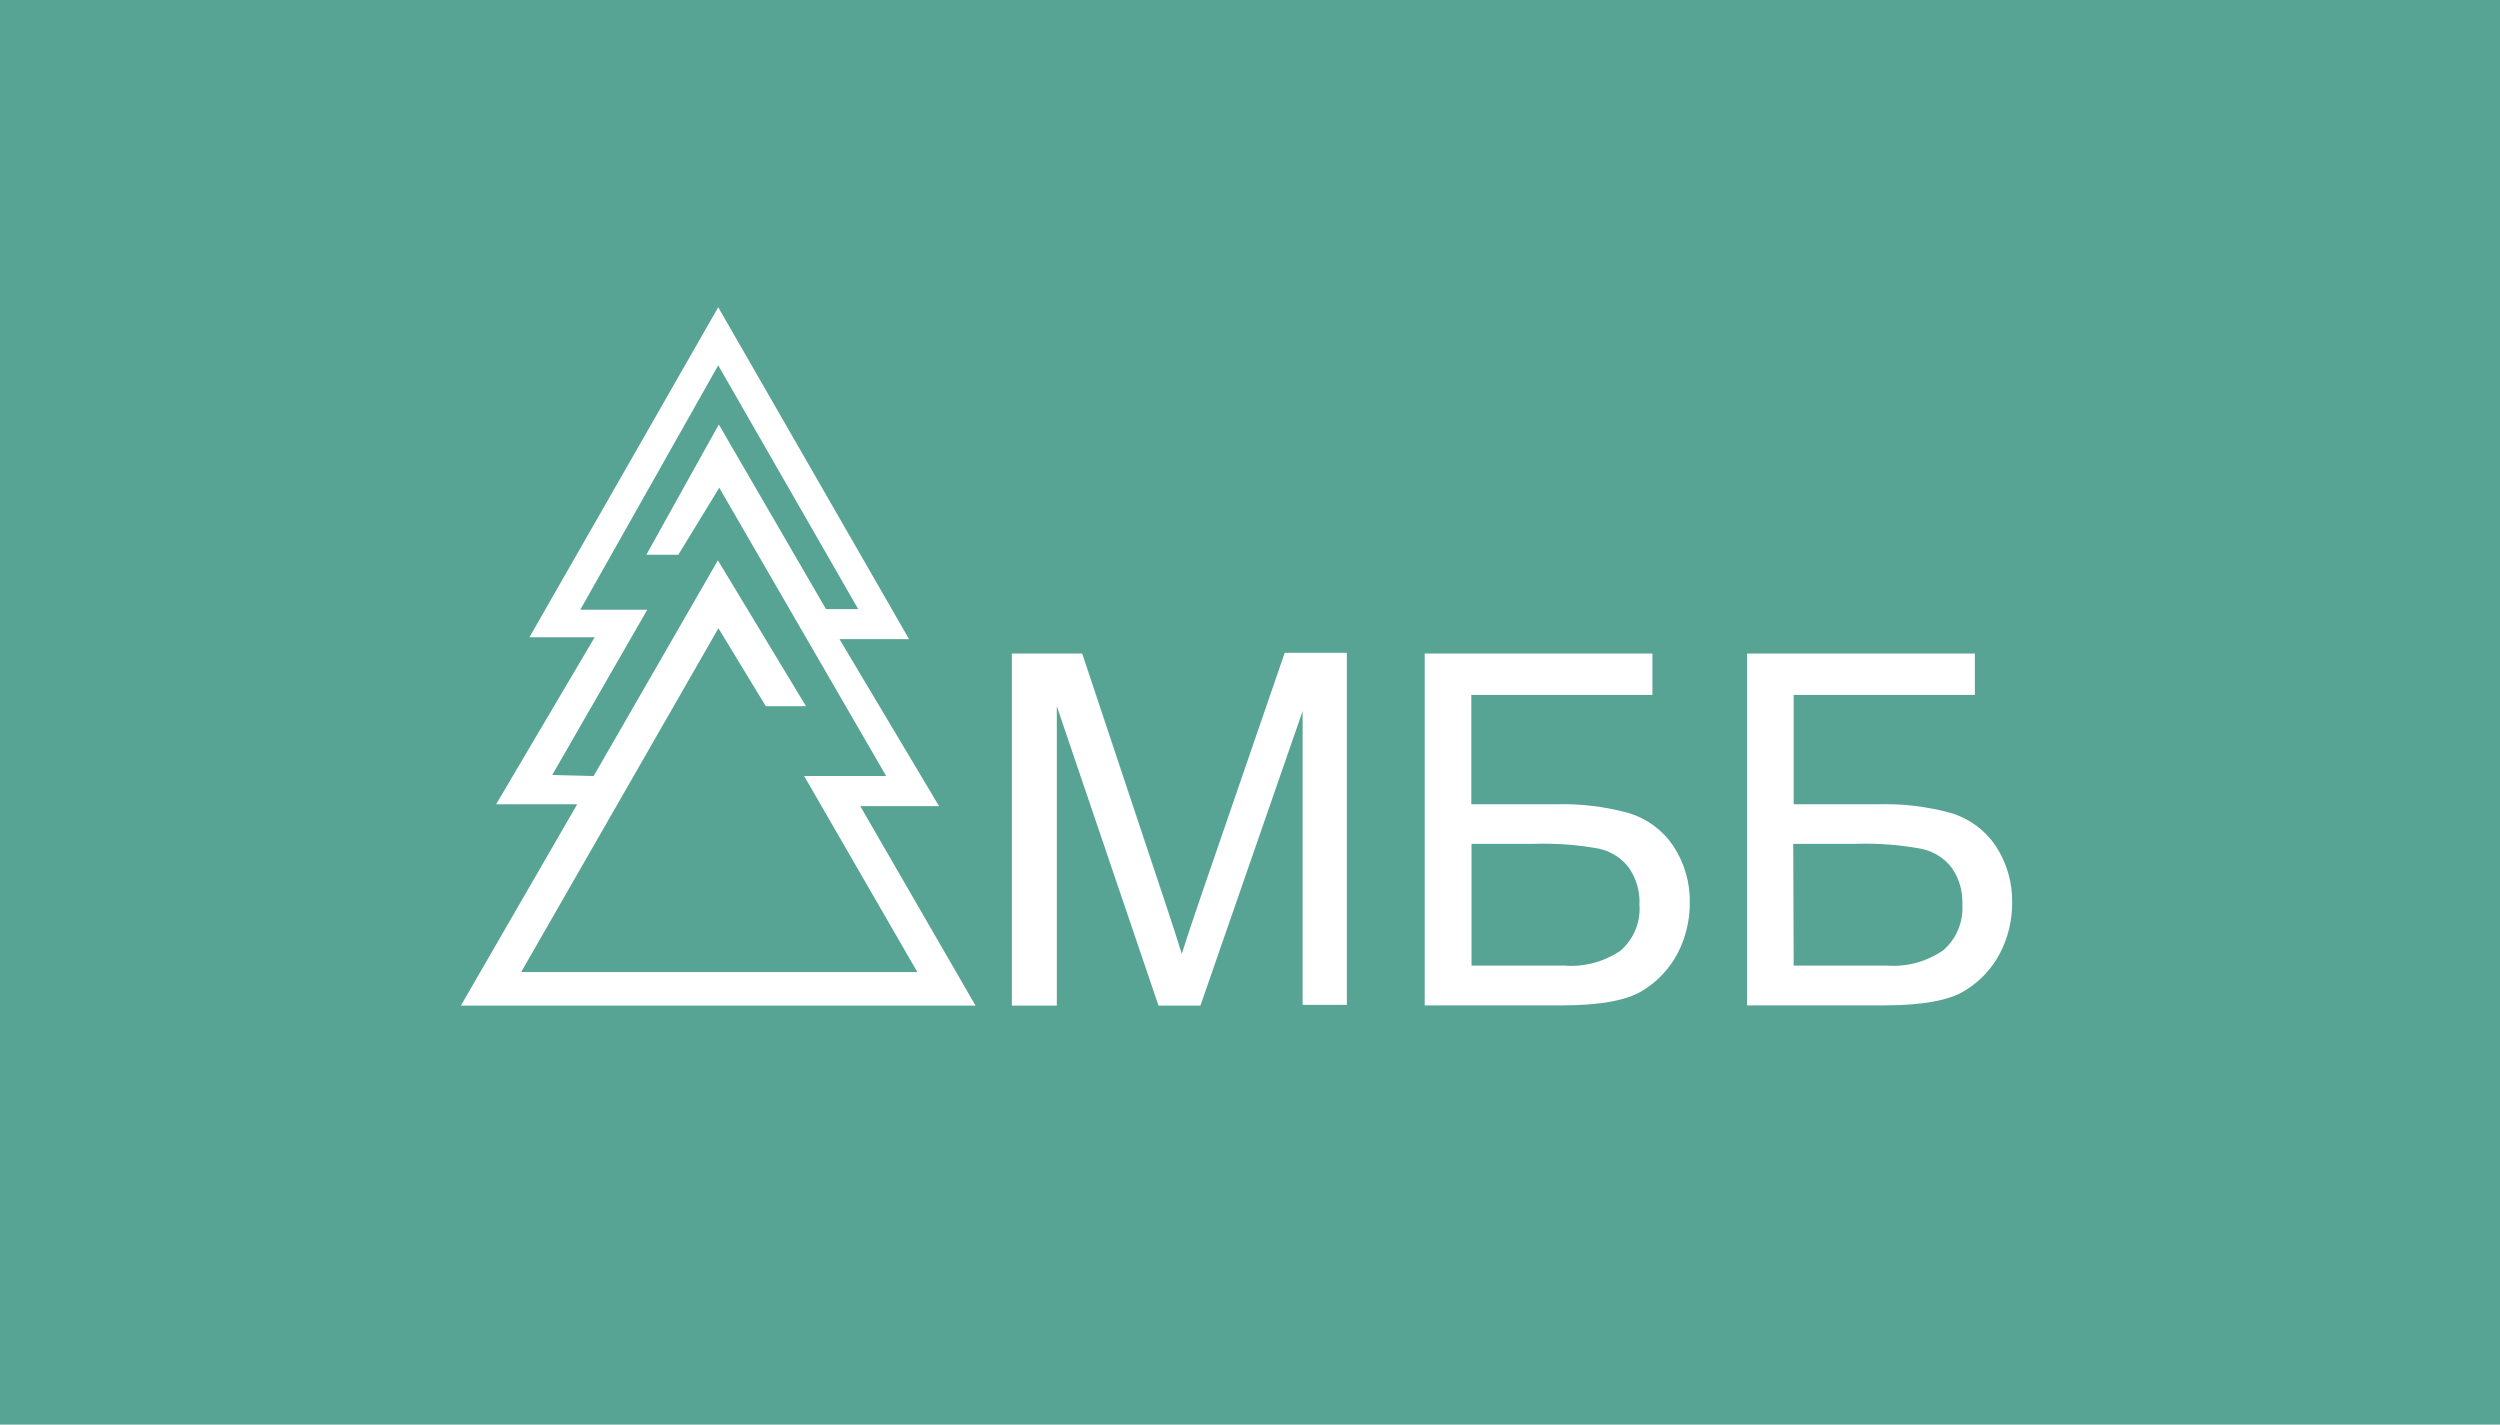<svg width="179" height="102" viewBox="0 0 179 102" fill="none" xmlns="http://www.w3.org/2000/svg">
<rect width="179" height="102" fill="#58A494"/>
<g clip-path="url(#clip0)">
<path fill-rule="evenodd" clip-rule="evenodd" d="M72.45 72V46.792H77.484L83.415 64.586C83.964 66.247 84.372 67.485 84.616 68.293C84.903 67.379 85.35 66.032 85.958 64.252L91.986 46.74H96.434V71.948H93.268V50.915L85.951 72H82.948L75.668 50.566V72H72.45ZM102.002 46.792H118.313V49.758H105.346V57.587H111.351C113.14 57.53 114.928 57.745 116.652 58.225C117.935 58.619 119.044 59.441 119.796 60.553C120.602 61.766 121.019 63.196 120.989 64.653C120.994 65.892 120.702 67.115 120.137 68.219C119.558 69.34 118.681 70.279 117.601 70.932C116.484 71.629 114.574 71.98 111.87 71.985H102.009V46.778L102.002 46.792ZM105.338 69.138H112.011C113.436 69.247 114.856 68.868 116.037 68.063C116.501 67.656 116.865 67.147 117.099 66.576C117.333 66.005 117.431 65.387 117.386 64.771C117.43 63.842 117.17 62.923 116.645 62.154C116.12 61.45 115.359 60.958 114.502 60.768C112.955 60.483 111.381 60.367 109.809 60.419H105.361V69.168L105.338 69.138ZM125.089 46.792H141.4V49.758H128.426V57.587H134.431C136.22 57.53 138.007 57.745 139.732 58.225C141.017 58.618 142.13 59.439 142.883 60.553C143.686 61.767 144.1 63.197 144.069 64.653C144.074 65.892 143.782 67.115 143.216 68.219C142.638 69.34 141.76 70.279 140.681 70.932C139.564 71.629 137.654 71.98 134.95 71.985H125.089V46.778V46.792ZM128.426 69.138H135.098C136.534 69.244 137.963 68.854 139.146 68.034C139.608 67.63 139.97 67.127 140.205 66.561C140.441 65.995 140.543 65.383 140.503 64.771C140.547 63.842 140.287 62.923 139.762 62.154C139.217 61.434 138.424 60.94 137.537 60.768C135.99 60.483 134.417 60.367 132.844 60.419H128.396L128.426 69.138Z" fill="white"/>
<path fill-rule="evenodd" clip-rule="evenodd" d="M69.848 72H33L41.326 57.587H35.521L42.579 45.628H37.908L51.424 22L65.088 45.762H60.106L67.238 57.721H61.596L69.848 72ZM39.539 55.489L42.505 55.563L51.401 40.12L57.711 50.566H54.834L51.439 44.983L37.315 69.598H65.681L57.577 55.563H63.449L51.498 34.923L48.569 39.719H46.279L51.468 30.393L59.142 43.612H61.447L51.424 26.159L41.548 43.656H46.345L39.539 55.489Z" fill="white"/>
</g>
<defs>
<clipPath id="clip0">
<rect width="111.069" height="50" fill="white" transform="translate(33 22)"/>
</clipPath>
</defs>
</svg>
